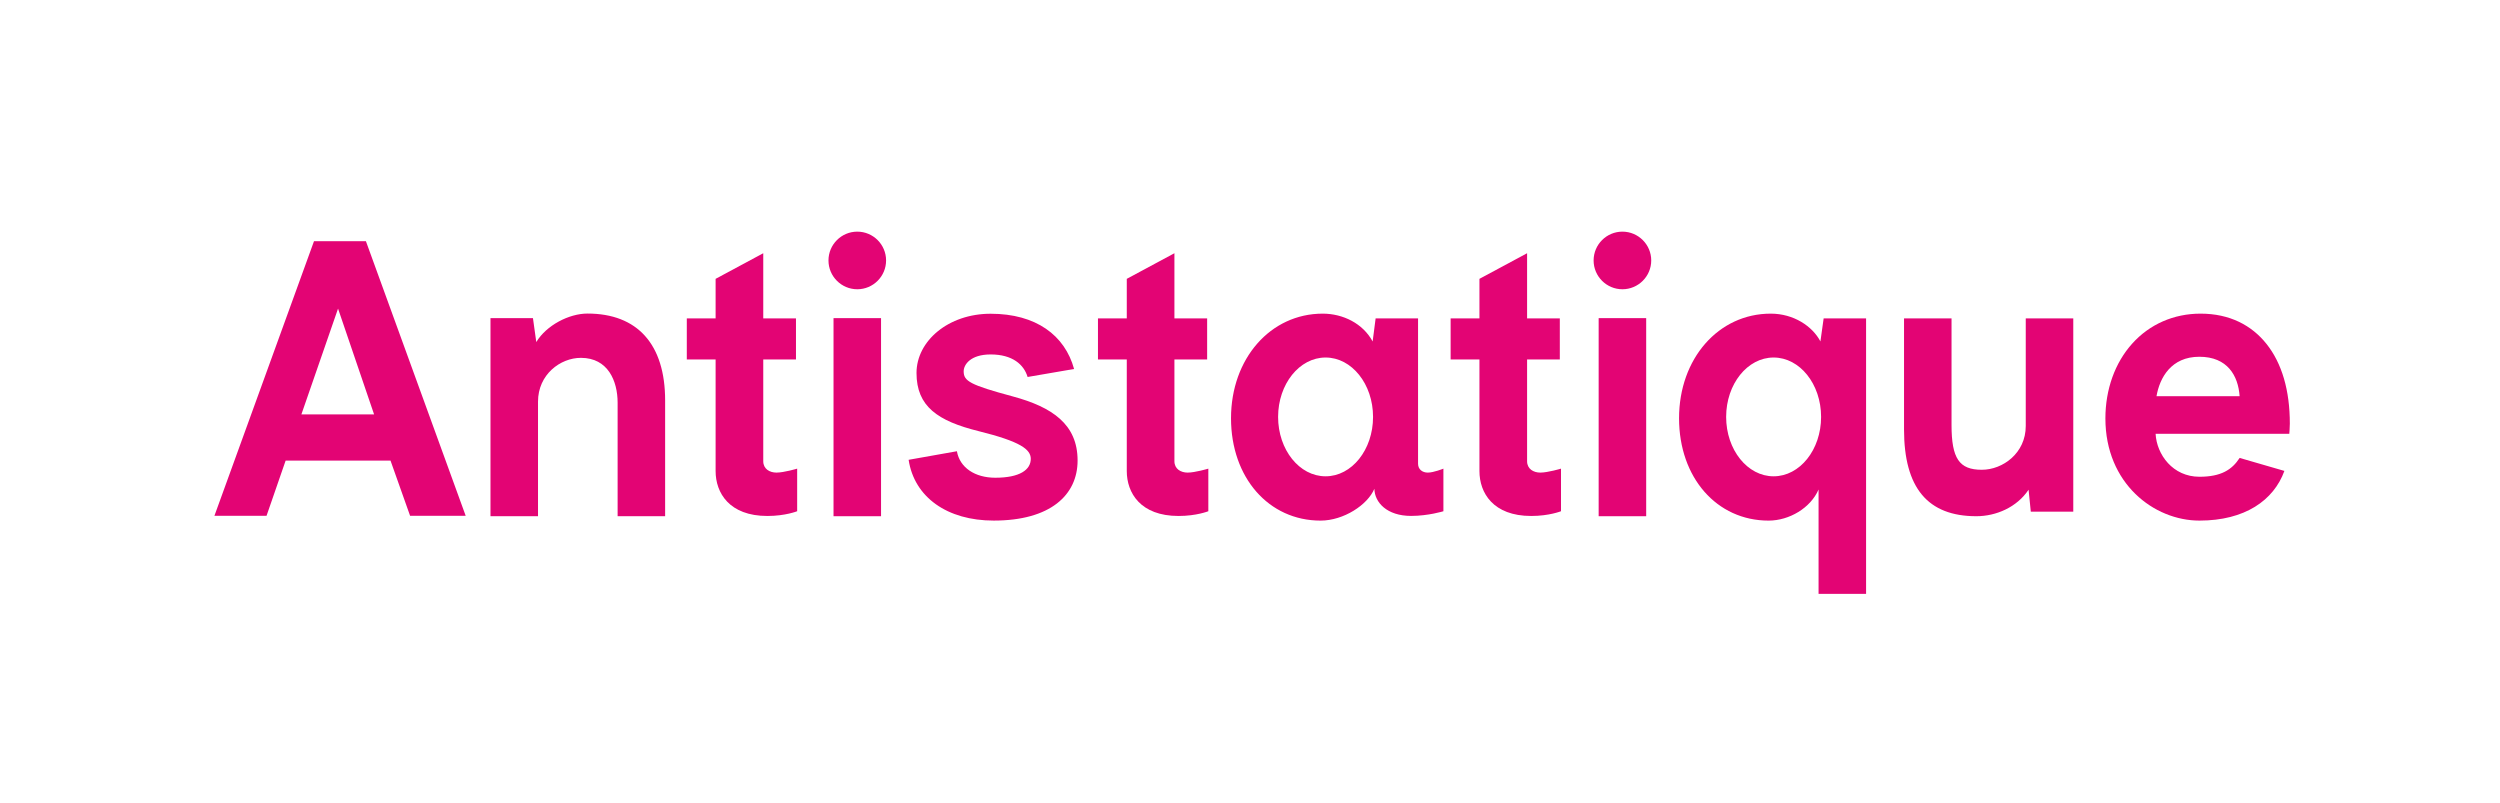 <?xml version="1.0" encoding="utf-8"?>
<!-- Generator: Adobe Illustrator 20.1.0, SVG Export Plug-In . SVG Version: 6.00 Build 0)  -->
<svg version="1.1" id="XMLID_2_" xmlns="http://www.w3.org/2000/svg" xmlns:xlink="http://www.w3.org/1999/xlink" x="0px" y="0px"
	 viewBox="0 0 841.889 270.547" enable-background="new 0 0 841.889 270.547" xml:space="preserve">
<g id="logo-Antistatique-pink">
	<g>
		<path fill="#E30474" d="M399.94,159.15c-2.278,0-4.447-1.209-4.447-3.832v-34.273h11.02v-13.826h-11.02V85.275
			l-16.045,8.625v13.318h-9.703v13.826h9.703v37.597c0,7.309,4.581,15.116,17.438,15.116
			c6.048,0,10.026-1.595,10.026-1.595v-14.343C406.912,157.82,402.461,159.15,399.94,159.15z"/>
		<path fill="#E30474" d="M261.479,159.15c-2.278,0-4.447-1.209-4.447-3.832v-34.273h11.018v-13.826h-11.018V85.275
			l-16.046,8.625v13.318h-9.701v13.826h9.701v37.597c0,7.309,4.582,15.116,17.438,15.116
			c6.049,0,10.026-1.595,10.026-1.595v-14.343C268.451,157.82,264.001,159.15,261.479,159.15z"/>
		<path fill="#E30474" d="M197.827,105.592c-6.175,0-13.831,3.938-17.23,9.603l-1.122-8.062h-14.301v66.707h16.006
			v-38.601c0-9.1,7.497-14.732,14.449-14.732c9.113,0,12.357,7.797,12.357,15.098v38.235h16V134.833
			C223.986,115.977,214.696,105.592,197.827,105.592z"/>
		<path fill="#E30474" d="M682.184,143.465c0,9.102-7.69,14.734-14.812,14.734c-7.611,0-10.182-3.81-10.182-15.101
			v-35.88h-15.998v37.375c0,19.682,7.962,29.246,24.343,29.246c6.686,0,13.664-3.019,17.6-8.924l0.748,7.384
			h14.304v-65.081h-16.003V143.465z"/>
		<path fill="#E30474" d="M518.703,159.15c-2.278,0-4.447-1.209-4.447-3.832v-34.273h11.019v-13.826h-11.019V85.275
			l-16.045,8.625v13.318h-9.704v13.826h9.704v37.597c0,7.309,4.582,15.116,17.438,15.116
			c6.048,0,10.026-1.595,10.026-1.595v-14.343C525.675,157.82,521.224,159.15,518.703,159.15z"/>
		<rect x="280.694" y="107.133" fill="#E30474" width="16.003" height="66.707"/>
		<path fill="#E30474" d="M288.692,78.007c-5.348,0-9.698,4.351-9.698,9.701c0,5.35,4.351,9.7,9.698,9.7
			c5.352,0,9.702-4.351,9.702-9.7C298.395,82.358,294.044,78.007,288.692,78.007z"/>
		<rect x="538.356" y="107.133" fill="#E30474" width="16.006" height="66.707"/>
		<path fill="#E30474" d="M546.358,78.007c-5.35,0-9.701,4.351-9.701,9.701c0,5.35,4.351,9.7,9.701,9.7
			c5.345,0,9.703-4.351,9.703-9.7C556.062,82.358,551.703,78.007,546.358,78.007z"/>
		<path fill="#E30474" d="M771.113,142.646c0-11.117-2.632-20.278-7.863-26.837
			c-5.004-6.275-12.386-10.189-22.21-10.189c-8.965,0-17.143,3.55-23.021,10.108
			c-5.812,6.474-9.015,15.415-9.015,25.178c0,21.963,16.403,34.408,31.674,34.408
			c15.268,0,25.005-6.803,28.606-16.733l-15.072-4.371c-2.57,3.977-6.256,6.339-13.534,6.339
			c-8.966,0-14.391-7.442-14.768-14.471h45.027C770.938,146.078,771.113,143.982,771.113,142.646z M726.216,133.418
			c1.071-6.194,4.921-13.277,14.413-13.277c9.508,0,13.095,6.396,13.574,13.277H726.216z"/>
		<path fill="#E30474" d="M105.738,81.232L72.203,173.708h17.552l6.436-18.604h35.314l6.599,18.604h18.721
			l-33.601-92.476H105.738z M101.496,139.545l12.341-35.619l12.137,35.619H101.496z"/>
		<path fill="#E30474" d="M305.984,154.843c1.925,12.619,13.005,20.467,28.667,20.467
			c19.061,0,28.232-8.613,28.232-20.218c0-12.189-8.479-17.994-21.879-21.609
			c-14.392-3.883-16.484-5.151-16.484-8.44c0-2.228,2.278-5.681,9.075-5.681c7.358,0,11.208,3.399,12.453,7.589
			l15.652-2.692c-3.102-11.336-12.817-18.605-28.105-18.605c-14.243,0-24.958,9.169-24.958,19.956
			c0,11.27,7.165,16.166,20.883,19.57c14.173,3.515,17.595,6.159,17.595,9.34c0,3.686-3.702,6.359-11.959,6.359
			c-6.818,0-11.963-3.387-12.916-8.923L305.984,154.843z"/>
		<path fill="#E30474" d="M613.037,114.974c-2.676-5.094-8.979-9.354-16.734-9.354
			c-17.6,0-30.872,15.145-30.872,35.232c0,19.972,12.678,34.466,30.148,34.466c6.975,0,14.156-4.264,16.833-10.472
			v35.148h16.003v-92.775h-14.291L613.037,114.974z M597.271,160.399c-8.824,0-15.983-8.952-15.983-20.003
			c0-11.044,7.159-20.002,15.983-20.002c8.833,0,15.992,8.958,15.992,20.002
			C613.263,151.447,606.104,160.399,597.271,160.399z"/>
		<path fill="#E30474" d="M480.818,159.15c-1.789,0-3.281-1.052-3.281-2.998v-48.934h-14.289l-1.003,7.775
			c-3.275-6.068-9.998-9.374-16.814-9.374c-17.604,0-30.88,15.145-30.88,35.232
			c0,19.972,12.681,34.466,30.149,34.466c7.783,0,15.867-5.31,18.125-10.72c0.082,4.618,4.274,9.138,12.358,9.138
			c5.82,0,10.89-1.573,10.89-1.573v-14.343C486.073,157.82,482.815,159.15,480.818,159.15z M446.396,160.399
			c-8.827,0-15.988-8.952-15.988-20.003c0-11.044,7.161-20.002,15.988-20.002c8.832,0,15.987,8.958,15.987,20.002
			C462.383,151.447,455.228,160.399,446.396,160.399z"/>
	</g>
	<rect fill="none" width="841.889" height="270.547"/>
</g>
</svg>
